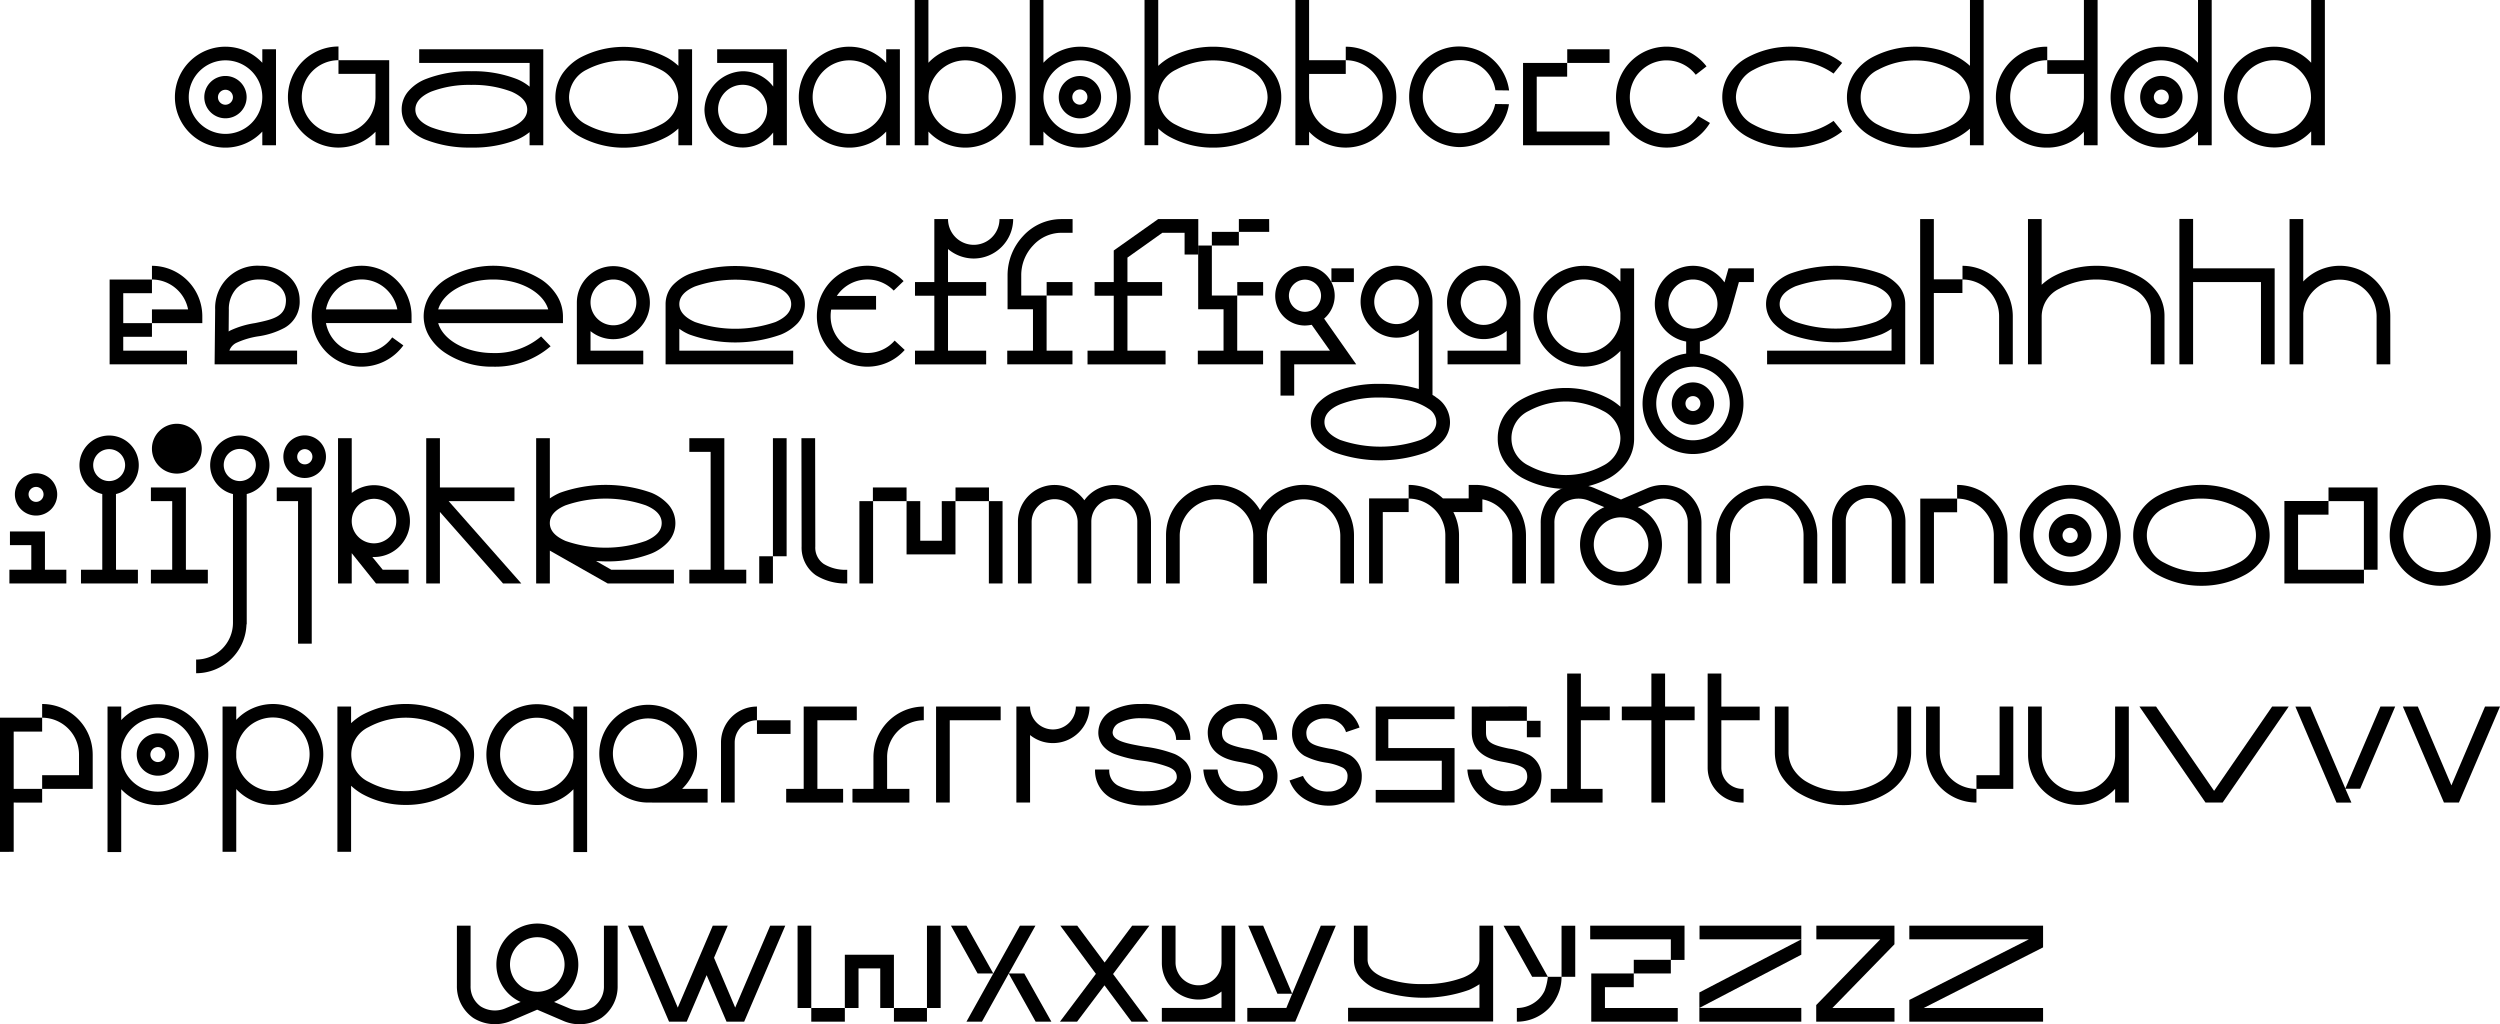 <?xml version="1.0" encoding="UTF-8"?> <svg xmlns="http://www.w3.org/2000/svg" width="164.31" height="67.31" viewBox="0 0 164.31 67.31"><title>fidget-spec1</title><g><path d="M18.14,3.238V9.547h-.9v-.9a3.317,3.317,0,1,1,0-4.521V3.238Zm-.9,3.155A2.417,2.417,0,1,0,14.818,8.8,2.423,2.423,0,0,0,17.24,6.393Zm-1.031,0a1.391,1.391,0,1,1-1.391-1.4A1.393,1.393,0,0,1,16.209,6.393Zm-.9,0a.492.492,0,1,0-.492.491A.5.5,0,0,0,15.31,6.393Z"></path><path d="M25.58,3.958V9.547h-.9V8.659A3.4,3.4,0,0,1,22.246,9.7a3.322,3.322,0,0,1,0-6.644v.9A2.423,2.423,0,1,0,24.68,6.393V4.857H22.246v-.9Z"></path><path d="M35.706,3.238V9.547h-.9V8.683a3.316,3.316,0,0,1-.84.5,7.854,7.854,0,0,1-3,.516,7.838,7.838,0,0,1-2.987-.516,3.049,3.049,0,0,1-1.115-.755A1.848,1.848,0,0,1,26.4,7.2a1.8,1.8,0,0,1,.468-1.235,2.917,2.917,0,0,1,1.115-.768,7.839,7.839,0,0,1,2.987-.515,7.855,7.855,0,0,1,3,.515,3.316,3.316,0,0,1,.84.5V4.138H27.551v-.9ZM34.651,7.2c0-.48-.348-.875-1.032-1.175a7.063,7.063,0,0,0-2.65-.444,7,7,0,0,0-2.639.444c-.684.3-1.031.7-1.031,1.175s.347.876,1.031,1.163a7,7,0,0,0,2.639.444,7.063,7.063,0,0,0,2.65-.444C34.3,8.072,34.651,7.676,34.651,7.2Z"></path><path d="M45.486,3.238V9.547h-.9v-1.1a3.721,3.721,0,0,1-.72.528,6.026,6.026,0,0,1-5.757,0,3.383,3.383,0,0,1-1.139-1.019,2.832,2.832,0,0,1,0-3.119A3.554,3.554,0,0,1,38.11,3.8a6.122,6.122,0,0,1,5.757,0,3.721,3.721,0,0,1,.72.528V3.238Zm-.911,3.155a2.053,2.053,0,0,0-1.152-1.811,5.239,5.239,0,0,0-4.869,0A2.052,2.052,0,0,0,37.4,6.393a2.034,2.034,0,0,0,1.151,1.8,5.148,5.148,0,0,0,4.869,0A2.035,2.035,0,0,0,44.575,6.393Z"></path><path d="M51.716,3.238V9.547h-.9V8.708A2.517,2.517,0,0,1,46.3,7.2a2.6,2.6,0,0,1,2.519-2.518,2.5,2.5,0,0,1,2,1.007V4.138H47.135v-.9ZM50.421,7.2A1.613,1.613,0,1,0,48.814,8.8,1.618,1.618,0,0,0,50.421,7.2Z"></path><path d="M59.144,3.238V9.547h-.9v-.9a3.317,3.317,0,1,1,0-4.521V3.238Zm-.9,3.155A2.417,2.417,0,1,0,55.821,8.8,2.424,2.424,0,0,0,58.244,6.393Z"></path><path d="M66.763,6.393a3.317,3.317,0,0,1-5.744,2.254v.9h-.9V0h.9V4.126a3.317,3.317,0,0,1,5.744,2.267Zm-.9,0A2.417,2.417,0,1,0,63.453,8.8,2.422,2.422,0,0,0,65.864,6.393Z"></path><path d="M74.312,6.393a3.309,3.309,0,0,1-5.733,2.254v.9h-.9V0h.9V4.126a3.309,3.309,0,0,1,5.733,2.267Zm-.9,0A2.417,2.417,0,1,0,71,8.8,2.421,2.421,0,0,0,73.412,6.393ZM72.369,6.38a1.392,1.392,0,1,0-1.392,1.4A1.393,1.393,0,0,0,72.369,6.38Zm-.9,0a.5.5,0,0,1-.492.5.5.5,0,0,1,0-1A.494.494,0,0,1,71.469,6.38Z"></path><path d="M84.21,6.393a2.741,2.741,0,0,1-.468,1.559A3.374,3.374,0,0,1,82.6,8.971a5.828,5.828,0,0,1-2.879.732,5.907,5.907,0,0,1-2.89-.732,3.51,3.51,0,0,1-.708-.528v1.1h-.9V0h.9V4.33a4.027,4.027,0,0,1,.708-.528,6.041,6.041,0,0,1,2.89-.732A5.959,5.959,0,0,1,82.6,3.8a3.544,3.544,0,0,1,1.139,1.031A2.715,2.715,0,0,1,84.21,6.393Zm-.9,0a2.053,2.053,0,0,0-1.152-1.811,5.148,5.148,0,0,0-4.869,0,2,2,0,0,0,0,3.622,5.156,5.156,0,0,0,2.434.6,5.193,5.193,0,0,0,2.435-.6A2.068,2.068,0,0,0,83.311,6.393Z"></path><path d="M91.771,6.393A3.319,3.319,0,0,1,88.449,9.7a3.272,3.272,0,0,1-2.41-1.044v.888h-.9V0h.9V3.958h2.41v.9h-2.41V6.393a2.416,2.416,0,1,0,2.41-2.435V3.07A3.322,3.322,0,0,1,91.771,6.393Z"></path><path d="M98.275,6.836l.9.012a3.306,3.306,0,0,1-3.262,2.819,3.434,3.434,0,0,1-2.363-1,3.316,3.316,0,0,1,.06-4.677,3.256,3.256,0,0,1,2.3-.935,3.324,3.324,0,0,1,3.274,2.89l-.9-.012a2.311,2.311,0,0,0-2.375-1.979,2.4,2.4,0,0,0-2.4,2.375,2.356,2.356,0,0,0,.684,1.7,2.4,2.4,0,0,0,4.077-1.2Z"></path><path d="M105.787,9.547H100.1V4.138h2.9v.9h-2V8.647h4.786Zm0-5.409h-2.782v-.9h2.782Z"></path><path d="M109.544,9.7a3.317,3.317,0,1,1,2.615-5.337l-.708.551a2.416,2.416,0,1,0,.156,2.711l.779.455A3.469,3.469,0,0,1,111.2,9.259,3.284,3.284,0,0,1,109.544,9.7Z"></path><path d="M117.692,9.7a5.908,5.908,0,0,1-2.891-.732,3.371,3.371,0,0,1-1.128-1.031,2.763,2.763,0,0,1,0-3.107A3.262,3.262,0,0,1,114.8,3.8a5.908,5.908,0,0,1,2.891-.732,6.107,6.107,0,0,1,1.739.252,4.5,4.5,0,0,1,1.643.816l-.564.7a4.8,4.8,0,0,0-2.818-.863,5.052,5.052,0,0,0-2.435.612,2.064,2.064,0,0,0-1.164,1.8,2.067,2.067,0,0,0,1.164,1.811,5.052,5.052,0,0,0,2.435.612,4.8,4.8,0,0,0,2.818-.863l.564.695a4.5,4.5,0,0,1-1.643.816A6.107,6.107,0,0,1,117.692,9.7Z"></path><path d="M130.373,0V9.547h-.9V8.456a4.14,4.14,0,0,1-.721.515,5.822,5.822,0,0,1-2.878.732,5.907,5.907,0,0,1-2.89-.732,3.329,3.329,0,0,1-1.127-1.019,2.832,2.832,0,0,1,0-3.119A3.5,3.5,0,0,1,122.985,3.8a6.041,6.041,0,0,1,2.89-.732,5.952,5.952,0,0,1,2.878.732,4.138,4.138,0,0,1,.721.528V0Zm-.912,6.393a2.052,2.052,0,0,0-1.151-1.811,5.148,5.148,0,0,0-4.869,0,2,2,0,0,0,0,3.622,5.159,5.159,0,0,0,2.434.6,5.2,5.2,0,0,0,2.435-.6A2.054,2.054,0,0,0,129.461,6.393Z"></path><path d="M137.863,0V9.547h-.9V8.659a3.272,3.272,0,0,1-2.41,1.044,3.317,3.317,0,1,1,0-6.633v.888a2.423,2.423,0,1,0,2.41,2.435V4.857h-2.41v-.9h2.41V0Z"></path><path d="M145.362,0V9.547h-.9v-.9a3.317,3.317,0,1,1,0-4.521V0Zm-.911,6.38A2.417,2.417,0,1,0,142.028,8.8,2.413,2.413,0,0,0,144.451,6.38Zm-1.008,0a1.391,1.391,0,1,0-1.391,1.392A1.392,1.392,0,0,0,143.443,6.38Zm-.9,0a.492.492,0,1,1-.491-.491A.487.487,0,0,1,142.543,6.38Z"></path><path d="M152.8,0V9.547h-.9V8.635a3.311,3.311,0,1,1,0-4.509V0Zm-.912,6.38a2.417,2.417,0,1,0-2.422,2.412A2.421,2.421,0,0,0,151.89,6.38Z"></path><path d="M8.1,22.136v.911H12.29v.9H7.205V18.37H9.987v-.9a3.319,3.319,0,0,1,3.31,3.322v.444H9.987v.9Zm0-2.866v1.966H9.987v-.9h2.375A2.43,2.43,0,0,0,9.987,18.37v.9Z"></path><path d="M19.526,23.947H14.105l.036-3.6a2.775,2.775,0,0,1,2.95-2.879,2.83,2.83,0,0,1,1.823.636,2.081,2.081,0,0,1,.78,1.607,1.967,1.967,0,0,1-.972,1.823,5.2,5.2,0,0,1-1.787.576,5.423,5.423,0,0,0-1.367.408.911.911,0,0,0-.492.527h4.45ZM17.091,18.37a2.074,2.074,0,0,0-1.535.575,1.992,1.992,0,0,0-.516,1.416l-.012,1.427a1.055,1.055,0,0,1,.12-.072,5.952,5.952,0,0,1,1.607-.48c1.307-.264,2.039-.467,2.039-1.523a1.226,1.226,0,0,0-.467-.923A1.922,1.922,0,0,0,17.091,18.37Z"></path><path d="M23.763,24.1a3.225,3.225,0,0,1-2.326-.972,3.358,3.358,0,0,1,0-4.677,3.256,3.256,0,0,1,4.665,0,3.314,3.314,0,0,1,.947,2.338v.444H21.424a2.46,2.46,0,0,0,.66,1.271,2.367,2.367,0,0,0,1.679.7,2.478,2.478,0,0,0,2.015-1.031l.732.528A3.4,3.4,0,0,1,23.763,24.1Zm-2.339-3.766h4.69a2.463,2.463,0,0,0-.66-1.259,2.359,2.359,0,0,0-3.37,0A2.471,2.471,0,0,0,21.424,20.337Z"></path><path d="M32.414,24.1a5.542,5.542,0,0,1-3.178-.924,3.444,3.444,0,0,1-1.007-1.043,2.6,2.6,0,0,1-.384-1.344,2.638,2.638,0,0,1,.384-1.355,3.455,3.455,0,0,1,1.007-1.043,5.948,5.948,0,0,1,6.368,0,3.471,3.471,0,0,1,1.008,1.043A2.638,2.638,0,0,1,37,20.792v.444H28.8c.324,1.116,1.823,1.967,3.61,1.967a4.653,4.653,0,0,0,3.154-1.091l.624.647A5.574,5.574,0,0,1,32.414,24.1ZM28.8,20.337h7.232c-.324-1.116-1.823-1.967-3.622-1.967S29.128,19.221,28.8,20.337Z"></path><path d="M38.812,23.047h3.466v.9H37.913V19.881a2.4,2.4,0,1,1,2.41,2.411,2.363,2.363,0,0,1-1.511-.528Zm0-3.166a1.505,1.505,0,1,0,1.511-1.511A1.5,1.5,0,0,0,38.812,19.881Z"></path><path d="M52.9,19.989a1.858,1.858,0,0,1-.468,1.247,3.148,3.148,0,0,1-1.116.756,8.949,8.949,0,0,1-5.984,0,3.062,3.062,0,0,1-.684-.384v1.439h7.484v.9H43.745V19.989a1.847,1.847,0,0,1,.467-1.236A3.159,3.159,0,0,1,45.328,18a8.932,8.932,0,0,1,5.984,0,3.159,3.159,0,0,1,1.116.755A1.853,1.853,0,0,1,52.9,19.989Zm-.9,0c0-.48-.348-.876-1.032-1.163a8.1,8.1,0,0,0-5.289,0c-.683.287-1.031.683-1.031,1.163s.348.875,1.031,1.176a8.115,8.115,0,0,0,5.289,0C51.648,20.864,52,20.48,52,19.989Z"></path><path d="M59.461,23A3.267,3.267,0,0,1,57,24.1a3.317,3.317,0,1,1,2.387-5.625l-.648.624A2.412,2.412,0,0,0,55,19.449h2.578v.9H54.627a2.736,2.736,0,0,0-.035.432A2.413,2.413,0,0,0,57,23.2a2.369,2.369,0,0,0,1.8-.815Z"></path><path d="M62.307,16.367v2.171h2.507v.9H62.307v3.61h2.507v.9H60.137v-.9h1.271v-3.61H60.137v-.9h1.271V14.4h.9a1.691,1.691,0,1,0,3.382,0h.9A2.6,2.6,0,0,1,64,16.991,2.625,2.625,0,0,1,62.307,16.367Z"></path><path d="M67.12,18.07v1.355h1.667v3.622h1.7v.9H66.2v-.9h1.691V20.325H66.221V18.07a3.776,3.776,0,0,1,1.019-2.554,3.4,3.4,0,0,1,2.5-1.116h.755v.9h-.755a2.518,2.518,0,0,0-1.836.828A2.836,2.836,0,0,0,67.12,18.07Zm3.37,1.355h-1.7v-.887h1.7Z"></path><path d="M78.756,14.4v2.327h-.9V15.3H76.394L74.1,16.931v1.607h2.279v.9H74.1v3.61h2.506v.9H71.477v-.9H73.2v-3.61h-1.26v-.9H73.2V16.463L76.118,14.4Z"></path><path d="M79.648,16.139v3.286h1.667v3.622h1.7v.9H78.725v-.9h1.691V20.325H78.749V16.139Zm1.775,0H79.648v-.9h1.775Zm1.595,3.286h-1.7v-.887h1.7Zm.4-4.185H81.423V14.4h1.991Z"></path><path d="M89.137,23.947H85.06V26h-.9V23.047h3.25l-1.2-1.7a2.624,2.624,0,0,1-.443.048,1.955,1.955,0,1,1,1.955-1.955,1.98,1.98,0,0,1-.695,1.5Zm-3.37-3.454a1.056,1.056,0,1,0-1.055-1.056A1.058,1.058,0,0,0,85.767,20.493Zm3.215-1.955H87.506v-.9h1.476Z"></path><path d="M95.3,27.737a1.8,1.8,0,0,1-.469,1.235,3.005,3.005,0,0,1-1.115.768,8.949,8.949,0,0,1-5.984,0,3.005,3.005,0,0,1-1.115-.768,1.8,1.8,0,0,1-.468-1.235,1.843,1.843,0,0,1,.468-1.236,3.145,3.145,0,0,1,1.115-.755,7.832,7.832,0,0,1,2.986-.516,9.572,9.572,0,0,1,1.8.156c.252.048.5.12.732.18V21.692a2.4,2.4,0,0,1-1.463.5,2.363,2.363,0,1,1,2.362-2.351v6.116a1.416,1.416,0,0,1,.252.168A1.943,1.943,0,0,1,95.3,27.737Zm-.9,0a1.05,1.05,0,0,0-.516-.876,3.8,3.8,0,0,0-1.547-.588,8.637,8.637,0,0,0-1.619-.144,7.026,7.026,0,0,0-2.639.444c-.683.288-1.031.684-1.031,1.164s.348.875,1.031,1.175a8.1,8.1,0,0,0,5.29,0C94.056,28.612,94.4,28.216,94.4,27.737Zm-1.151-7.9A1.464,1.464,0,1,0,91.79,21.3,1.469,1.469,0,0,0,93.253,19.833Z"></path><path d="M99.925,23.947H95.14v-.9h3.886v-1.3a2.368,2.368,0,0,1-1.511.54,2.411,2.411,0,1,1,2.41-2.411Zm-.9-4.066a1.512,1.512,0,0,0-3.023,0,1.512,1.512,0,0,0,3.023,0Z"></path><path d="M106.931,30.363A3.488,3.488,0,0,1,105.8,31.4a6.057,6.057,0,0,1-5.769,0,3.488,3.488,0,0,1-1.127-1.032,2.709,2.709,0,0,1-.467-1.559,2.766,2.766,0,0,1,.467-1.559,3.319,3.319,0,0,1,1.127-1.019,6.049,6.049,0,0,1,5.769,0,3.831,3.831,0,0,1,.7.5v-3.67a3.311,3.311,0,1,1,0-4.557v-.864h.9V28.8A2.7,2.7,0,0,1,106.931,30.363ZM106.5,28.8a2.014,2.014,0,0,0-1.151-1.8,5.132,5.132,0,0,0-4.857,0,1.989,1.989,0,0,0,0,3.61,5.124,5.124,0,0,0,4.857,0A2.031,2.031,0,0,0,106.5,28.8Zm0-7.807v-.42a2.416,2.416,0,1,0,0,.42Z"></path><path d="M111.722,22.448v.791a3.316,3.316,0,1,1-.9,0v-.791a2.509,2.509,0,1,1,2.518-3.886l.264-.924h1.668v.9h-.984l-.588,2.1h-.012A2.5,2.5,0,0,1,111.722,22.448Zm-.455,1.655a2.417,2.417,0,1,0,2.422,2.422A2.42,2.42,0,0,0,111.267,24.1Zm0-2.507a1.613,1.613,0,1,0,0-3.226,1.613,1.613,0,0,0,0,3.226Zm0,3.538a1.392,1.392,0,1,1-1.392,1.391A1.392,1.392,0,0,1,111.267,25.134Zm0,.9a.493.493,0,0,0-.492.491.5.5,0,0,0,.492.492.494.494,0,0,0,.491-.492A.486.486,0,0,0,111.267,26.034Z"></path><path d="M125.219,23.947H116.14v-.9h8.18V21.608a3.644,3.644,0,0,1-.684.372,8.932,8.932,0,0,1-5.984,0,3.084,3.084,0,0,1-1.1-.756,1.844,1.844,0,0,1,0-2.482,3.084,3.084,0,0,1,1.1-.756,8.932,8.932,0,0,1,5.984,0,3.029,3.029,0,0,1,1.115.756,1.846,1.846,0,0,1,.468,1.235Zm-.9-3.958c0-.492-.348-.876-1.031-1.176a8.082,8.082,0,0,0-5.278,0c-.695.3-1.043.684-1.043,1.176s.348.875,1.043,1.163a8.065,8.065,0,0,0,5.278,0C123.972,20.864,124.32,20.469,124.32,19.989Z"></path><path d="M132.289,20.781v3.166h-.9V20.781a2.41,2.41,0,0,0-2.411-2.411v.887H127.1v4.69h-.9V14.4h.9v3.958h1.883V17.47A3.318,3.318,0,0,1,132.289,20.781Z"></path><path d="M142.259,20.792v3.155h-.9V20.792a2.055,2.055,0,0,0-1.152-1.811,5.156,5.156,0,0,0-4.869,0,2.034,2.034,0,0,0-1.151,1.811v3.155h-.9V14.4h.9v4.318a3.908,3.908,0,0,1,.7-.516,5.911,5.911,0,0,1,2.891-.732,5.825,5.825,0,0,1,2.878.732,3.416,3.416,0,0,1,1.14,1.031A2.721,2.721,0,0,1,142.259,20.792Z"></path><path d="M149.5,17.638v6.309h-.9V18.538h-4.461v5.409h-.9V14.388h.9v3.25Z"></path><path d="M157.1,20.781v3.166h-.9V20.781a2.415,2.415,0,0,0-4.821-.193v3.359h-.9V14.4h.9v4.1a3.317,3.317,0,0,1,5.721,2.279Z"></path><path d="M4.36,37.447v.9H.618v-.9H2.057V35.828H.654v-.9h2.3v2.518ZM.978,32.494a1.391,1.391,0,1,1,1.391,1.391A1.392,1.392,0,0,1,.978,32.494Zm.9,0a.494.494,0,0,0,.492.492.492.492,0,1,0,0-.984A.494.494,0,0,0,1.877,32.494Z"></path><path d="M7.625,37.447H9.064v.9H5.322v-.9h1.4V32.47a1.949,1.949,0,1,1,.9,0Zm-.444-5.829a1.049,1.049,0,1,0-1.056-1.043A1.044,1.044,0,0,0,7.181,31.618Z"></path><path d="M13.66,37.447v.9H9.918v-.9h1.4V32.938h-1.4v-.9h2.3v5.409Zm-.4-7.94a1.643,1.643,0,0,0-1.655-1.654,1.637,1.637,0,1,0,1.655,1.654Z"></path><path d="M16.216,32.47v8.563H16.2a3.314,3.314,0,0,1-3.31,3.215v-.9a2.42,2.42,0,0,0,2.422-2.411V32.47a1.949,1.949,0,1,1,.9,0Zm.6-1.895a1.056,1.056,0,1,0-1.056,1.043A1.057,1.057,0,0,0,16.816,30.575Z"></path><path d="M20.489,42.305h-.9V32.938h-1.4v-.9h2.3Zm-.456-10.89a1.4,1.4,0,1,1,1.391-1.392A1.392,1.392,0,0,1,20.033,31.415Zm0-1.895a.5.5,0,0,0,0,1,.5.5,0,0,0,0-1Z"></path><path d="M25.156,37.447h1.7v.9H24.712l-1.595-1.991v1.991h-.9V28.8h.9v3.6a2.36,2.36,0,1,1,1.463,4.209h-.108Zm-2.039-3.2a1.463,1.463,0,1,0,1.463-1.463A1.469,1.469,0,0,0,23.117,34.245Z"></path><path d="M34.262,38.347h-1.2l-4.149-4.7v4.7h-.9V28.8h.9v3.238h4.9v.9H29.489Z"></path><path d="M40.178,37.447h4.114v.9H39.938l-3.8-2.159v2.159h-.9V28.8h.9v3.958a3.921,3.921,0,0,1,.671-.372,8.97,8.97,0,0,1,6,0,3.088,3.088,0,0,1,1.1.756,1.844,1.844,0,0,1,0,2.482,3.088,3.088,0,0,1-1.1.756,7.92,7.92,0,0,1-3,.516c-.216,0-.432-.013-.636-.024Zm-4.041-3.07c0,.492.347.875,1.031,1.175a8.062,8.062,0,0,0,5.277,0c.7-.3,1.044-.683,1.044-1.175s-.348-.876-1.044-1.164a8.079,8.079,0,0,0-5.277,0C36.484,33.5,36.137,33.9,36.137,34.377Z"></path><path d="M49.047,37.447v.9H45.306v-.9h1.4V29.7h-1.4v-.9h2.3v8.647Z"></path><path d="M49.9,36.56h.9v1.787h-.9Zm1.8-7.76v7.76h-.9V28.8Z"></path><path d="M55.683,38.347a3.677,3.677,0,0,1-2.063-.54,2.22,2.22,0,0,1-.935-1.9L52.673,28.8h.9l.012,7.112a1.3,1.3,0,0,0,.552,1.151,2.729,2.729,0,0,0,1.547.384Z"></path><path d="M59.583,32.038v.9h-2.2v5.409h-.9V32.938h.887v-.9Zm2.314.9h.9v3.5H59.583v-3.5h.9v2.6H61.9Zm3.995,0v5.409h-.9V32.938H62.8v-.9H65v.9Z"></path><path d="M75.648,34.281v4.066h-.9V34.281a1.511,1.511,0,1,0-3.022,0v4.066h-.9V34.281a1.512,1.512,0,0,0-3.023,0v4.066h-.9V34.281a2.407,2.407,0,0,1,4.365-1.4,2.416,2.416,0,0,1,4.378,1.4Z"></path><path d="M88.99,35.18v3.167h-.9V35.18a2.411,2.411,0,0,0-4.821,0v3.167h-.9V35.18a2.417,2.417,0,0,0-4.833,0v3.167h-.9V35.18a3.31,3.31,0,0,1,6.176-1.655A3.31,3.31,0,0,1,88.99,35.18Z"></path><path d="M100.294,35.192v3.155h-.9V35.192a2.41,2.41,0,0,0-1.967-2.374v.839H95.521a3.336,3.336,0,0,1,.372,1.535v3.155h-.9V35.192a2.421,2.421,0,0,0-2.411-2.422v.887h-1.7v4.69h-.9V32.758h2.6V31.87a3.3,3.3,0,0,1,2.254.888h1.692V31.87h.443A3.321,3.321,0,0,1,100.294,35.192Z"></path><path d="M111.827,34.4v3.946h-.9V34.4a1.6,1.6,0,0,0-.672-1.367,1.771,1.771,0,0,0-1.619-.12l-1,.419a2.692,2.692,0,1,1-2.194,0l-1-.419a1.774,1.774,0,0,0-1.619.12,1.618,1.618,0,0,0-.661,1.367v3.946h-.9V34.4a2.515,2.515,0,0,1,1.055-2.111,2.676,2.676,0,0,1,2.459-.216l1.762.756,1.763-.756a2.683,2.683,0,0,1,2.447.216A2.526,2.526,0,0,1,111.827,34.4Zm-5.278-.4a1.793,1.793,0,1,0,1.787,1.787A1.795,1.795,0,0,0,106.549,34.005Z"></path><path d="M119.437,38.347h-.9V35.18a2.416,2.416,0,0,0-4.832,0v3.167h-.9V35.18a3.317,3.317,0,0,1,6.633,0Z"></path><path d="M125.234,38.347h-.9V34.281a1.511,1.511,0,1,0-3.021,0v4.066h-.9V34.281a2.411,2.411,0,0,1,4.822,0Z"></path><path d="M126.208,32.77h2.422v.9h-1.523v4.678h-.9Zm5.733,2.422v3.155h-.9V35.192a2.42,2.42,0,0,0-2.411-2.422v-.9A3.319,3.319,0,0,1,131.941,35.192Z"></path><path d="M136.058,38.5a3.316,3.316,0,1,1,3.322-3.31A3.316,3.316,0,0,1,136.058,38.5Zm0-5.732a2.417,2.417,0,1,0,2.422,2.422A2.412,2.412,0,0,0,136.058,32.77Zm0,3.813a1.4,1.4,0,1,1,1.4-1.391A1.392,1.392,0,0,1,136.058,36.583Zm0-1.895a.5.5,0,1,0,.5.5A.505.505,0,0,0,136.058,34.688Z"></path><path d="M144.685,38.5a5.914,5.914,0,0,1-2.891-.731,3.267,3.267,0,0,1-1.127-1.031,2.822,2.822,0,0,1,0-3.107,3.258,3.258,0,0,1,1.127-1.031,6.075,6.075,0,0,1,5.782,0,3.24,3.24,0,0,1,1.127,1.031,2.812,2.812,0,0,1,0,3.107,3.249,3.249,0,0,1-1.127,1.031A5.908,5.908,0,0,1,144.685,38.5Zm0-5.732a5.062,5.062,0,0,0-2.434.611,1.99,1.99,0,0,0,0,3.61,5.15,5.15,0,0,0,4.87,0,1.992,1.992,0,0,0,0-3.61A5.073,5.073,0,0,0,144.685,32.77Z"></path><path d="M156.264,32.038v5.409h-.9V32.938h-2.326v.887h-2v3.622h4.33v.9h-5.229V32.926h2.9v-.888Z"></path><path d="M160.37,38.5a3.316,3.316,0,1,1,3.322-3.31A3.315,3.315,0,0,1,160.37,38.5Zm0-5.732a2.417,2.417,0,1,0,2.422,2.422A2.414,2.414,0,0,0,160.37,32.77Z"></path><path d="M.9,51.848H2.77v.9H.9v3.238H0V47.17H2.77v.912H.9Zm5.193-2.255v2.255H2.77v-.9H5.193V49.593A2.432,2.432,0,0,0,2.77,47.17v-.9A3.322,3.322,0,0,1,6.092,49.593Z"></path><path d="M13.688,49.593a3.309,3.309,0,0,1-5.721,2.279V56h-.9V46.438h.9v.888a3.309,3.309,0,0,1,5.721,2.267Zm-.9,0a2.414,2.414,0,0,0-4.822-.18v.372a2.414,2.414,0,0,0,4.822-.192Zm-1.02,0A1.391,1.391,0,1,1,10.378,48.2,1.392,1.392,0,0,1,11.769,49.593Zm-.9,0a.492.492,0,0,0-.984,0,.492.492,0,0,0,.984,0Z"></path><path d="M21.248,49.593a3.317,3.317,0,0,1-3.31,3.31,3.276,3.276,0,0,1-2.411-1.044v4.126h-.9V46.438h.9v.876a3.309,3.309,0,0,1,5.721,2.279Zm-.9,0a2.414,2.414,0,0,0-4.822-.192v.372a2.415,2.415,0,0,0,4.822-.18Z"></path><path d="M31.159,49.593a2.794,2.794,0,0,1-.468,1.547,3.386,3.386,0,0,1-1.14,1.031,5.822,5.822,0,0,1-2.878.732,5.9,5.9,0,0,1-2.89-.732,4.023,4.023,0,0,1-.708-.527v4.341h-.9V46.438h.9V47.53A4.027,4.027,0,0,1,23.783,47a6.037,6.037,0,0,1,2.89-.731A5.952,5.952,0,0,1,29.551,47a3.528,3.528,0,0,1,1.14,1.032A2.8,2.8,0,0,1,31.159,49.593Zm-.9,0a2.055,2.055,0,0,0-1.151-1.811,5.15,5.15,0,0,0-4.87,0,1.991,1.991,0,0,0,0,3.61,5.158,5.158,0,0,0,4.87,0A2.039,2.039,0,0,0,30.259,49.593Z"></path><path d="M35.277,46.283a3.31,3.31,0,0,1,2.411,1.031v-.876h.9V56h-.9V51.872a3.313,3.313,0,1,1-2.411-5.589Zm0,5.72a2.42,2.42,0,0,0,2.411-2.23V49.4A2.414,2.414,0,1,0,35.277,52Z"></path><path d="M46.507,51.848v.9H42.6a3.213,3.213,0,1,1,2.231-.9Zm-3.91,0a2.315,2.315,0,1,0-2.314-2.315A2.324,2.324,0,0,0,42.6,51.848Z"></path><path d="M49.75,46.438v.9A1.469,1.469,0,0,0,48.287,48.8v3.946h-.9V48.8A2.36,2.36,0,0,1,49.75,46.438Zm2.207.9v.9H49.75v-.9Z"></path><path d="M53.722,47.338v4.51h1.691v.9H51.671v-.9h1.151v-5.41h3.49v.9Z"></path><path d="M58.305,49.761v2.087h1.464v.9H56.027v-.9h1.379V49.761a3.32,3.32,0,0,1,3.31-3.323v.9A2.421,2.421,0,0,0,58.305,49.761Z"></path><path d="M62.422,52.747h-.9V46.438h4.246v.9H62.422Z"></path><path d="M66.8,46.438h.9a1.505,1.505,0,0,0,3.01,0h.9a2.4,2.4,0,0,1-2.4,2.4A2.362,2.362,0,0,1,67.7,48.31v4.437h-.9Z"></path><path d="M75.4,52.939a4.816,4.816,0,0,1-2.386-.492,2.056,2.056,0,0,1-1.043-1.871h.935a1.107,1.107,0,0,0,.575,1.056A3.863,3.863,0,0,0,75.4,52c1.068,0,1.944-.42,1.944-.923,0-.384-.252-.539-.528-.66A7.48,7.48,0,0,0,75.1,50a8.278,8.278,0,0,1-1.846-.443,1.831,1.831,0,0,1-.744-.516,1.367,1.367,0,0,1-.324-.912A1.649,1.649,0,0,1,73.1,46.69a3.976,3.976,0,0,1,1.907-.419h.012a3.92,3.92,0,0,1,2.327.611,2.058,2.058,0,0,1,.887,1.751H77.3c0-.431-.216-1.427-2.278-1.427h-.012a3.059,3.059,0,0,0-1.44.3.754.754,0,0,0-.443.623c0,.552.839.732,2.123.948a8.446,8.446,0,0,1,1.955.48,2.223,2.223,0,0,1,.755.551,1.508,1.508,0,0,1,.324.972,1.635,1.635,0,0,1-.948,1.415A3.957,3.957,0,0,1,75.4,52.939Z"></path><path d="M83.288,52.423a2.276,2.276,0,0,1-1.5.516,2.517,2.517,0,0,1-2.7-2.363h.935A1.605,1.605,0,0,0,81.789,52a1.46,1.46,0,0,0,.912-.3.849.849,0,0,0,.323-.624c0-.6-.323-.756-1.415-.972-.42-.084-2.231-.252-2.231-1.979a1.764,1.764,0,0,1,.648-1.343,2.292,2.292,0,0,1,1.487-.515,2.282,2.282,0,0,1,2.423,2.362H83a1.431,1.431,0,0,0-.372-1.019,1.53,1.53,0,0,0-1.115-.408,1.389,1.389,0,0,0-.887.3.813.813,0,0,0-.312.623c0,.6.276.816,1.487,1.068a4.409,4.409,0,0,1,1.379.432,1.573,1.573,0,0,1,.78,1.451A1.713,1.713,0,0,1,83.288,52.423Z"></path><path d="M89.5,51.08a1.738,1.738,0,0,1-.66,1.355,2.363,2.363,0,0,1-1.5.516,3.006,3.006,0,0,1-1.631-.456,2.36,2.36,0,0,1-.948-1.175l-.012-.024.888-.3.012.024a1.743,1.743,0,0,0,1.679,1,1.4,1.4,0,0,0,.911-.312.806.806,0,0,0,.324-.624v-.012a.621.621,0,0,0-.324-.624,3.756,3.756,0,0,0-1.078-.323,4.518,4.518,0,0,1-1.44-.456,1.69,1.69,0,0,1-.8-1.523A1.73,1.73,0,0,1,85.57,46.8a2.3,2.3,0,0,1,1.5-.527,2.421,2.421,0,0,1,1.787.707,2.237,2.237,0,0,1,.491.816v.024l-.887.3v-.013a1.147,1.147,0,0,0-.288-.479,1.493,1.493,0,0,0-1.115-.408,1.368,1.368,0,0,0-.888.3.857.857,0,0,0-.312.624c0,.7.433.851,1.488,1.055a4.409,4.409,0,0,1,1.379.432A1.587,1.587,0,0,1,89.5,51.08Z"></path><path d="M95.6,52.747H90.417v-.828h4.342V50H90.417V46.438H95.6v.828H91.246v1.9H95.6Z"></path><path d="M96.73,46.438l3.131-.011.491.011v.936H97.666v.755c0,.6.275.816,1.487,1.068a4.409,4.409,0,0,1,1.379.432,1.575,1.575,0,0,1,.78,1.451,1.713,1.713,0,0,1-.672,1.343,2.279,2.279,0,0,1-1.5.516,2.516,2.516,0,0,1-2.7-2.363h.934A1.606,1.606,0,0,0,99.14,52a1.46,1.46,0,0,0,.912-.3.85.85,0,0,0,.324-.624c0-.6-.324-.756-1.416-.972-.419-.084-2.23-.252-2.23-1.979Zm3.622,2.016v-1.08h.9v1.08Z"></path><path d="M103.9,47.338v4.51h1.428v.9h-3.407v-.9h1.08v-7.58h.9v2.17h1.9v.9Z"></path><path d="M111.378,47.338h-1.942v5.409h-.9V47.338h-1.944v-.9h1.944v-2.17h.9v2.17h1.942Z"></path><path d="M113.133,47.338v3.13a1.4,1.4,0,0,0,1.463,1.38v.9a2.29,2.29,0,0,1-2.362-2.279v-6.2h.9v2.17h2.519v.9Z"></path><path d="M125.609,46.438v2.987a2.943,2.943,0,0,1-.432,1.559,3.425,3.425,0,0,1-1.068,1.092,5.48,5.48,0,0,1-2.986.839,5.575,5.575,0,0,1-2.974-.839,3.6,3.6,0,0,1-1.079-1.092,3.026,3.026,0,0,1-.42-1.559V46.438h.9v2.987a2.089,2.089,0,0,0,.3,1.1,2.649,2.649,0,0,0,.791.8,4.692,4.692,0,0,0,2.483.684,4.628,4.628,0,0,0,2.483-.684,2.566,2.566,0,0,0,.8-.8,2.214,2.214,0,0,0,.3-1.1V46.438Z"></path><path d="M129.9,51.848v.9a3.317,3.317,0,0,1-3.311-3.31v-3h.9v3A2.411,2.411,0,0,0,129.9,51.848Zm2.422-5.41v5.41H129.9v-.9h1.522v-4.51Z"></path><path d="M139.914,46.438v6.309h-.9v-.9a3.3,3.3,0,0,1-5.721-2.267V46.438h.9v3.143a2.411,2.411,0,1,0,4.821,0V46.438Z"></path><path d="M149.333,46.438h1.09l-4.341,6.309h-1.127l-4.342-6.309h1.092l3.814,5.541Z"></path><path d="M156.451,46.438h.97l-2.3,5.4h-.971l.012.037.382.875h-.982l-2.7-6.309h.984l2.3,5.386Z"></path><path d="M163.326,46.438h.984l-2.7,6.309h-.984l-2.7-6.309h.984l2.206,5.182Z"></path><path d="M30.029,64.784V60.838h.9v3.946a1.6,1.6,0,0,0,.671,1.367,1.771,1.771,0,0,0,1.619.12l1-.419a2.693,2.693,0,1,1,2.195,0l1,.419a1.774,1.774,0,0,0,1.619-.12,1.617,1.617,0,0,0,.66-1.367V60.838h.9v3.946A2.515,2.515,0,0,1,39.528,66.9a2.676,2.676,0,0,1-2.459.216l-1.763-.756-1.763.756A2.681,2.681,0,0,1,31.1,66.9,2.526,2.526,0,0,1,30.029,64.784Zm5.277.4a1.793,1.793,0,1,0-1.787-1.787A1.794,1.794,0,0,0,35.306,65.18Z"></path><path d="M51.611,60.838l-2.7,6.309H47.75l-1.308-3.058-1.307,3.058H43.972l-2.7-6.309h.984l2.29,5.386,2.3-5.386h.983l-.9,2.111,1.391,3.275,2.3-5.386Z"></path><path d="M53.32,66.248h-.9v-5.41h.9Zm2.207.9H53.32v-.9h2.207Zm3.226-.9h-.9v-2.6H56.426v2.6h-.9v-3.5h3.226Zm2.171.9H58.753v-.9h2.171Zm.9-.9h-.9v-5.41h.9Z"></path><path d="M64.252,63.981,62.5,60.838H63.52l1.763,3.143ZM69.1,67.147H68.066L66.3,63.993v-.012L64.54,67.147H63.52l3.514-6.309h1.02L66.3,63.981h1.019Z"></path><path d="M75.542,60.838l-2.387,3.179,2.326,3.13H74.366L72.591,64.76l-1.8,2.387H69.665l2.362-3.142-2.338-3.167H70.8l1.8,2.423,1.811-2.423Z"></path><path d="M81.182,67.147H76.361v-.9h3.922v-1.08a2.459,2.459,0,0,1-1.512.528,2.411,2.411,0,0,1-2.41-2.411V60.838h.9v2.447a1.512,1.512,0,0,0,3.023,0V60.838h.9Z"></path><path d="M87.793,60.838l-2.662,6.309H81.977v-.9h2.566l.384-.936,1.883-4.474Zm-4.773,0,1.907,4.474h-.971l-1.919-4.474Z"></path><path d="M98.135,67.135H88.6v-.9h8.635V64.688a4.6,4.6,0,0,1-.684.372,8.932,8.932,0,0,1-5.984,0,3.045,3.045,0,0,1-1.116-.755,1.848,1.848,0,0,1-.468-1.236V60.838h.9v2.231c0,.48.348.876,1.032,1.163a6.977,6.977,0,0,0,2.638.444,7.052,7.052,0,0,0,2.651-.444c.683-.287,1.031-.683,1.031-1.163V60.838h.9Z"></path><path d="M100.7,64.2l-1.883-3.359h1.031l1.883,3.359Zm1.931,0a2.915,2.915,0,0,1-.144.923,3.073,3.073,0,0,1-.707,1.164,2.942,2.942,0,0,1-2.087.863v-.9a2.04,2.04,0,0,0,1.451-.6,2.006,2.006,0,0,0,.372-.528,3.767,3.767,0,0,0,.215-.923Zm0-3.359h.9V64.2h-.9Z"></path><path d="M109.814,63.981h-2.436v-.9h2.436V61.738h-5.3v-.9h6.2v2.255h-.9Zm-4.33.9v1.368h4.785v.9h-5.685V63.981h2.794v.9Z"></path><path d="M111.689,65.228l6.7-3.49v1.008l-6.7,3.5Zm6.7,1.919h-6.7v-.9h6.7Zm0-6.309v.9H111.7v-.9Z"></path><path d="M124.513,66.248v.9h-5.144V66.056l4.209-4.318h-4.2v-.9h5.133v1.224l-4.077,4.186Z"></path><path d="M134.279,62.266l-7.844,3.982h7.844v.9h-8.791V65.72l7.855-3.982h-7.855v-.9h8.791Z"></path></g></svg> 